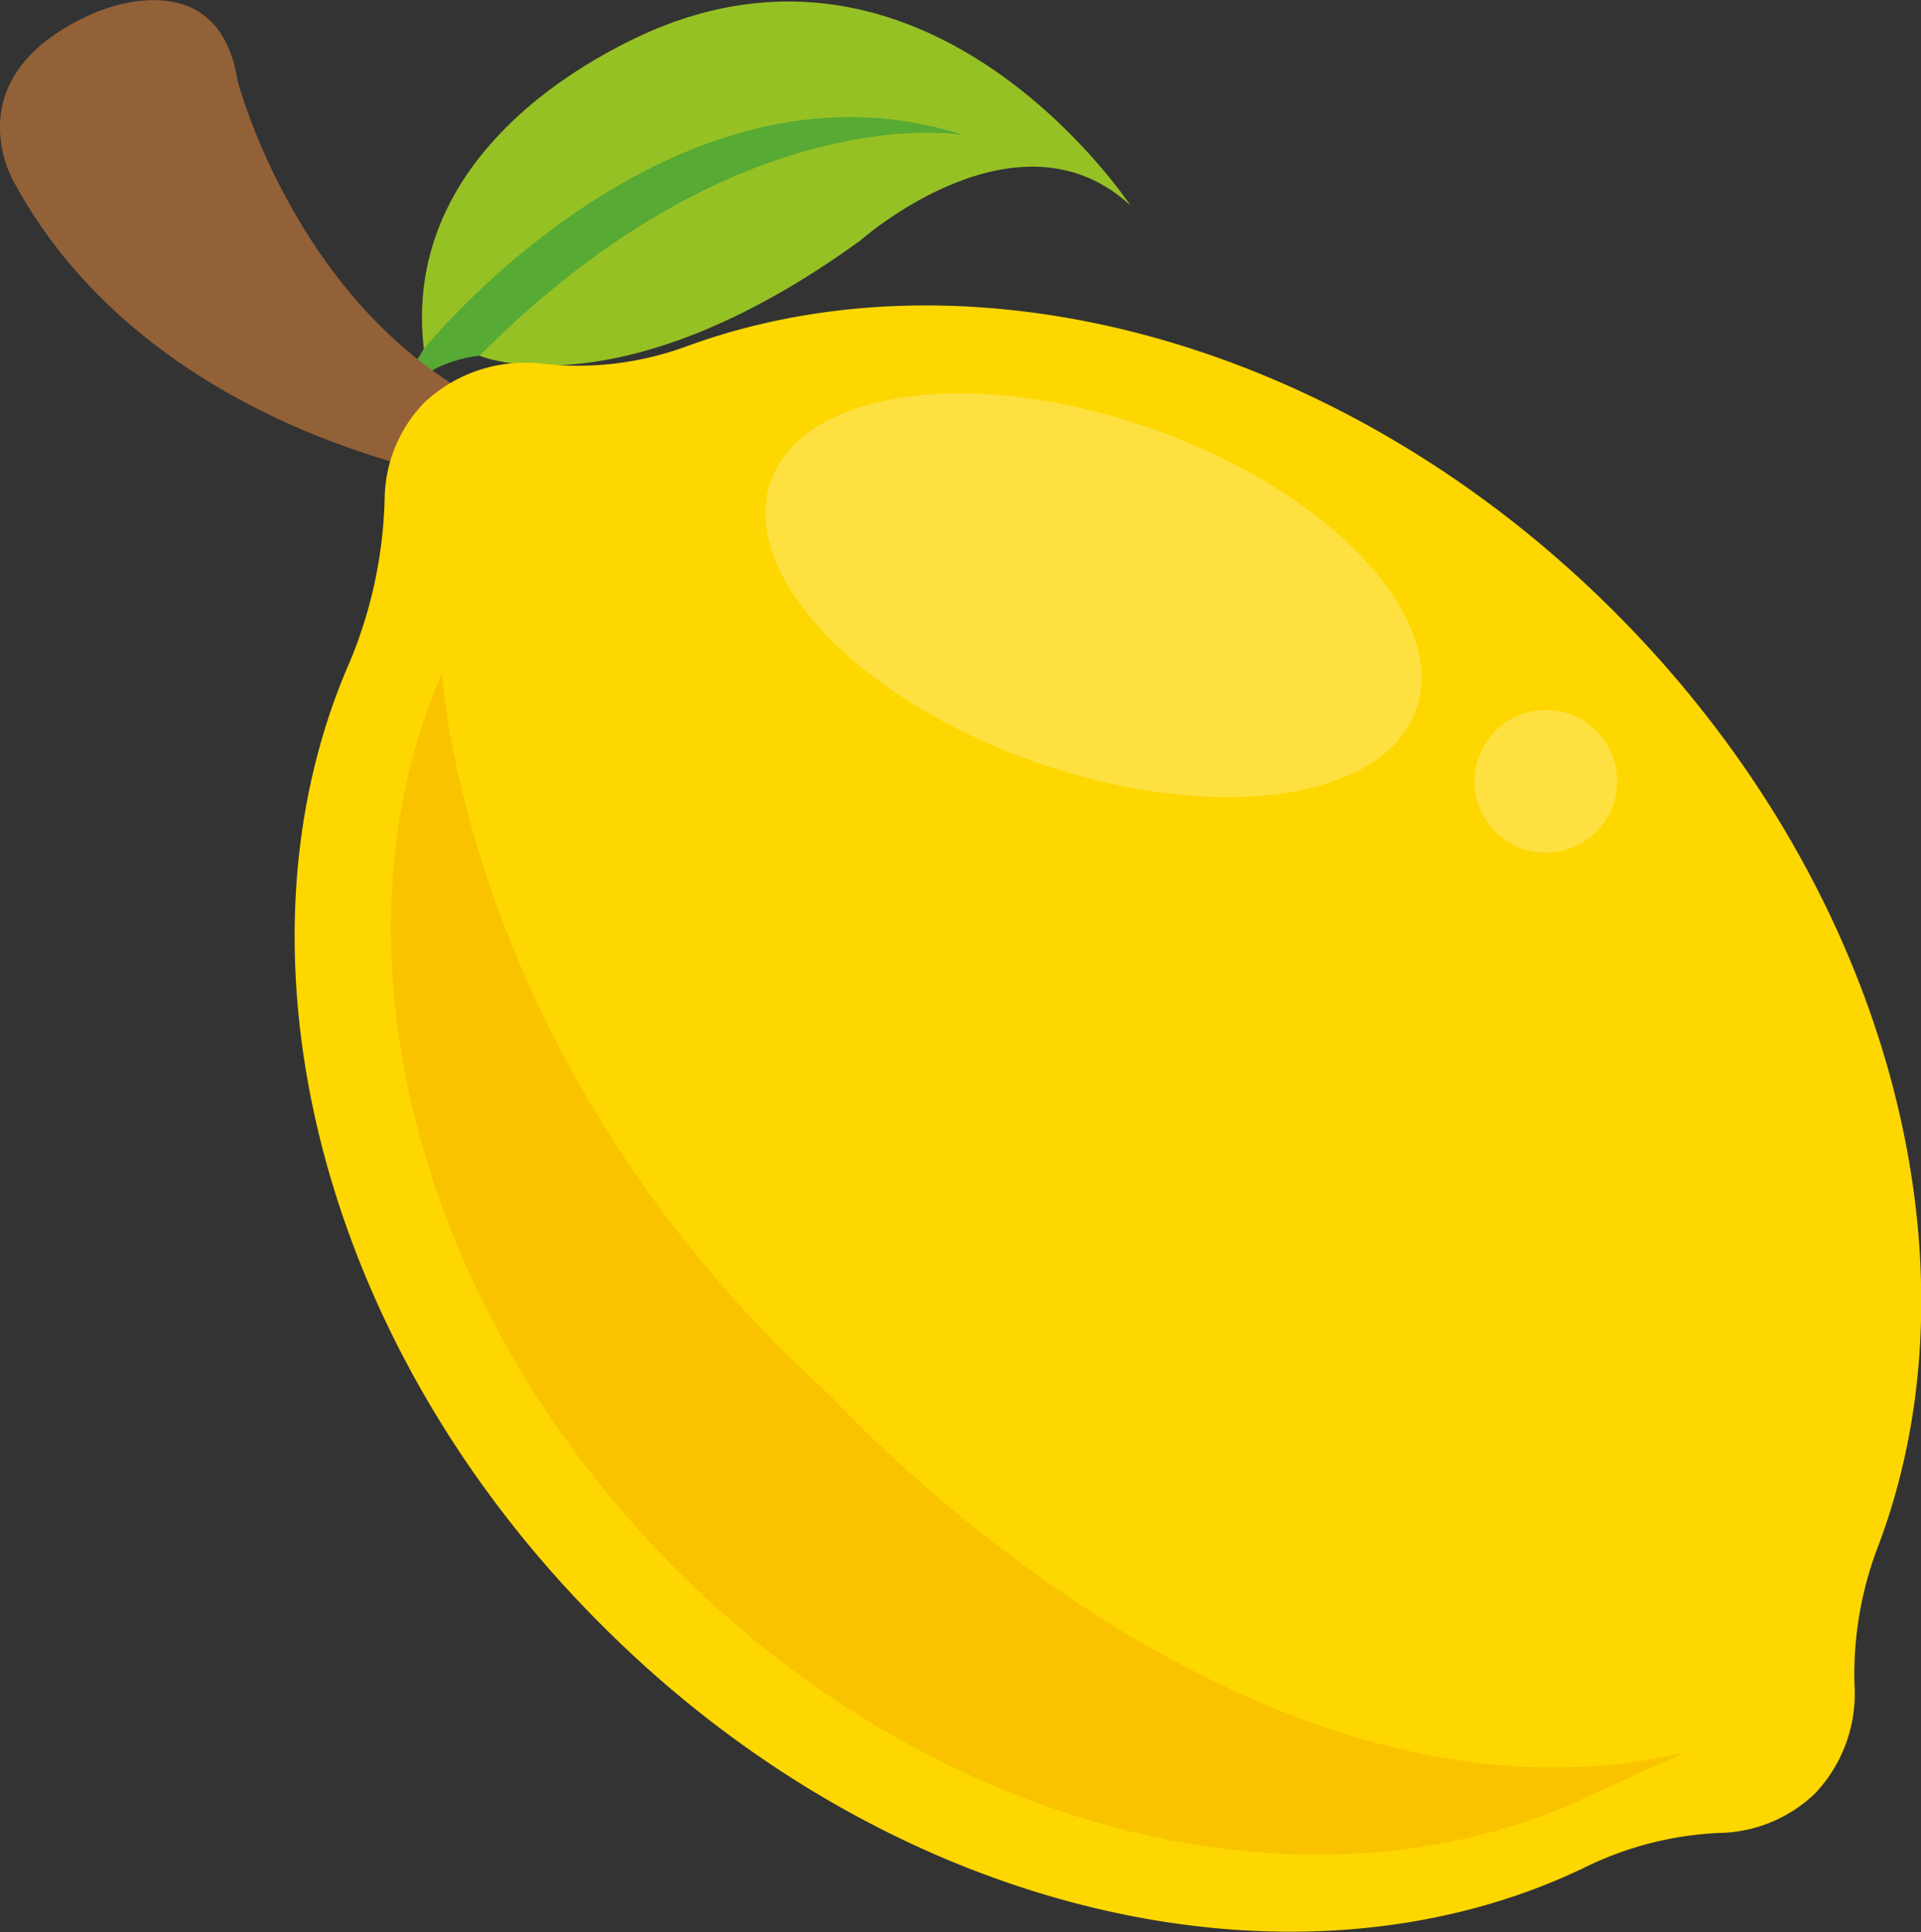 <svg id="Layer_2" data-name="Layer 2" xmlns="http://www.w3.org/2000/svg" viewBox="0 0 164.3 165.22"><rect x="0" y="0" width="164.3" height="165.22" fill="#333333" stroke="none"/><defs><style>.cls-1{fill:#96c125;}.cls-2{fill:#57aa33;}.cls-3{fill:#936138;}.cls-4{fill:#fed700;}.cls-5{fill:#f9c300;}.cls-6{fill:#fff;opacity:0.25;}</style></defs><title>lemonIcon</title><path class="cls-1" d="M513.81,454.07s-23.3,8.15-21,27.84L490,486.64s3.61-4.36,7.58-4.17c0,0,11.93,5.11,32.56-9.85,0,0,13.43-11.93,23.11-3C553.2,469.58,537.28,445.35,513.81,454.07Z" transform="translate(-456.56 -452.05)"/><path class="cls-2" d="M492.8,481.91,490,486.64a11.32,11.32,0,0,1,7.58-4.17c22.2-22.31,41.34-18.88,41.34-18.88C514,455.55,492.8,481.91,492.8,481.91Z" transform="translate(-456.56 -452.05)"/><path class="cls-3" d="M476.89,459c-1.67-10.68-12.25-5.85-12.25-5.85-12.28,5.34-6.92,14.41-6.92,14.41,11.79,21.88,39.48,25.61,39.48,25.61l13.33-3.2C484.39,487.83,476.89,459,476.89,459Z" transform="translate(-456.56 -452.05)"/><path class="cls-4" d="M515.06,481.75a27,27,0,0,1-12,1.42,12.58,12.58,0,0,0-10.22,3.32,12,12,0,0,0-3.38,8.14,38.7,38.7,0,0,1-3,14.06C475.72,533.21,483.59,566.64,508,591c24.95,25,59.34,32.61,84,20.8a29,29,0,0,1,11.55-3,12.12,12.12,0,0,0,8.25-3.38,12.42,12.42,0,0,0,3.37-9.34,30.59,30.59,0,0,1,2.1-12c9.06-24.23.91-56.17-22.62-79.7S539.27,472.76,515.06,481.75Z" transform="translate(-456.56 -452.05)"/><path class="cls-5" d="M527.68,571.49c-31.56-28.43-33.31-61.9-33.31-61.9-10,22.83-2.66,53.94,20,76.66,23.22,23.21,55.23,30.34,78.18,19.35l8.08-3.67C563,610.66,527.68,571.49,527.68,571.49Z" transform="translate(-456.56 -452.05)"/><path class="cls-6" d="M555.14,488.73c-15.24-5.4-29.86-3.41-32.65,4.46s7.3,18.62,22.54,24,29.86,3.41,32.65-4.45S570.38,494.14,555.14,488.73Z" transform="translate(-456.56 -452.05)"/><path class="cls-6" d="M588.78,512.77a6.1,6.1,0,1,0,6.09,6.09A6.08,6.08,0,0,0,588.78,512.77Z" transform="translate(-456.56 -452.05)"/></svg>